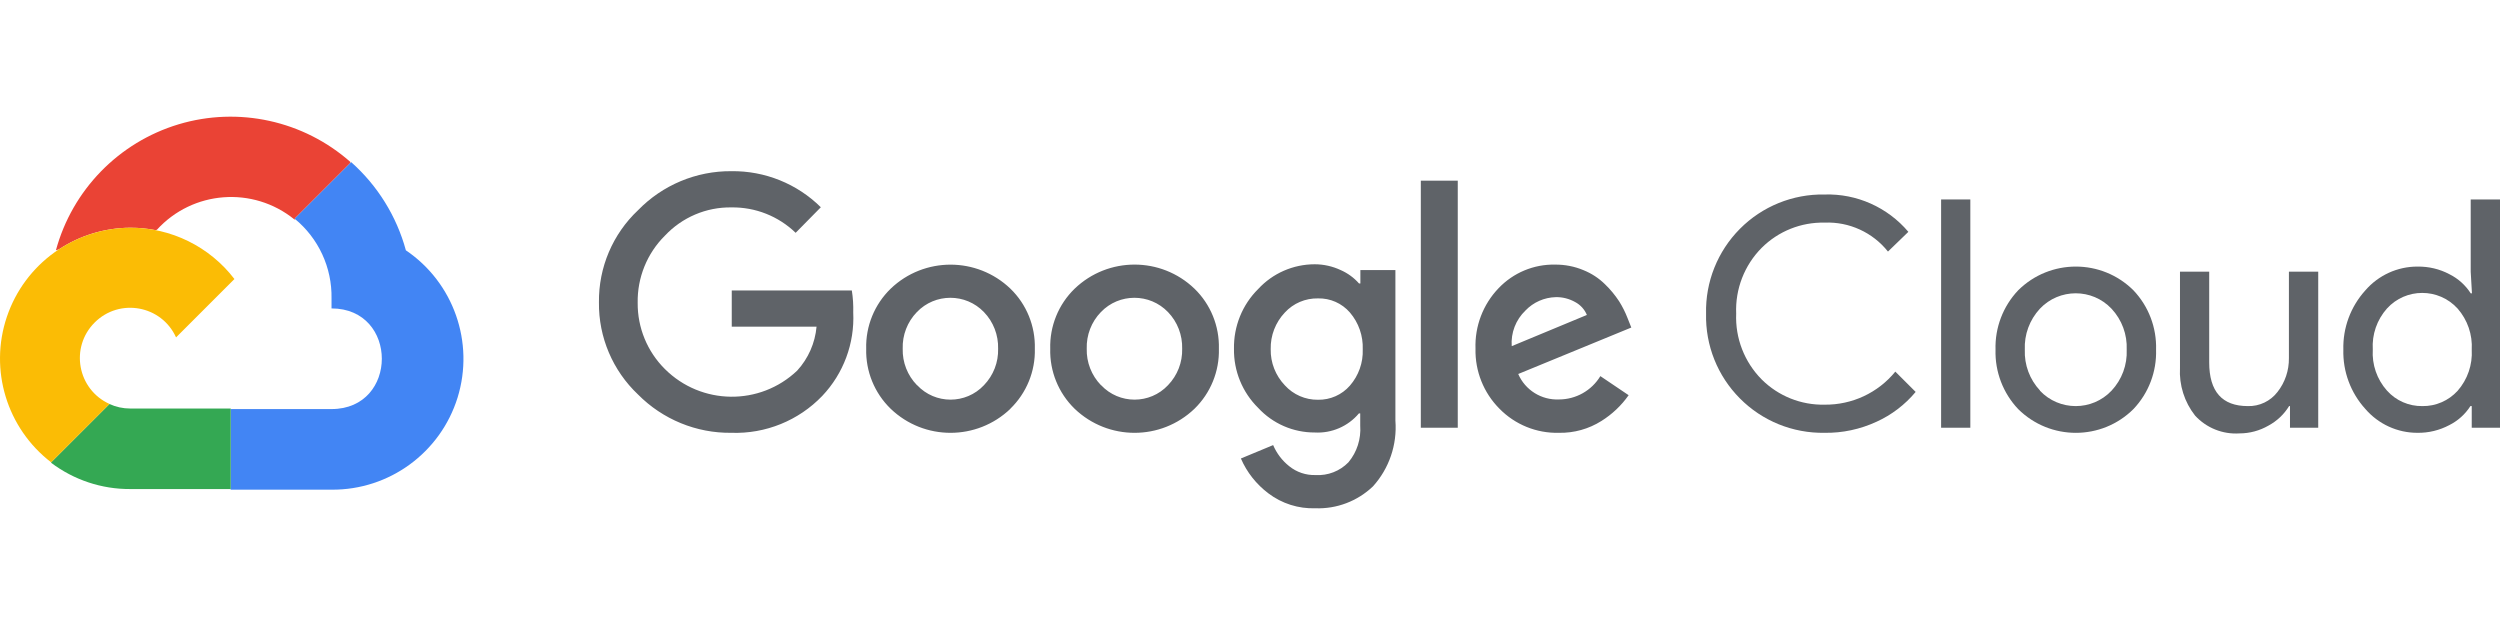 <?xml version="1.0" encoding="utf-8"?>
<!-- Generator: Adobe Illustrator 24.0.1, SVG Export Plug-In . SVG Version: 6.00 Build 0)  -->
<svg version="1.1" id="Layer_1" xmlns="http://www.w3.org/2000/svg" xmlns:xlink="http://www.w3.org/1999/xlink" x="0px" y="0px" width="200px" height="50px" 
	 viewBox="0 0 180 28.199" enable-background="new 0 0 180 28.199" xml:space="preserve">
<g>
	<path fill="#EA4335" d="M21.172,7.397h0.106l-0.064-0.053l4.009-4.009l0.008-0.072c-3.375-2.98-8.057-4.007-12.37-2.714
		C8.547,1.848,5.207,5.276,4.025,9.622c0.07-0.028,0.142-0.052,0.215-0.07C5.729,8.571,7.5,8.008,9.369,7.995
		c0.622-0.002,1.238,0.058,1.838,0.175c0.031-0.018,0.06-0.027,0.085-0.022c2.582-2.836,6.922-3.164,9.901-0.751H21.172
		L21.172,7.397z"/>
	<path fill="#4285F4" d="M29.223,9.622c-0.668-2.453-2.036-4.658-3.938-6.348l-4.071,4.071c1.718,1.405,2.697,3.518,2.656,5.74
		v0.721c4.829,0,4.829,7.246,0,7.246h-7.246l-0.011,0.012v5.75h-0.03l0.042,0.042h7.246c4.156,0.032,7.839-2.661,9.075-6.63
		C34.174,16.258,32.662,11.949,29.223,9.622L29.223,9.622z"/>
	<path fill="#34A853" d="M9.369,26.811h7.244v-5.798H9.369c-0.512,0-1.022-0.11-1.488-0.325l-4.19,4.188L3.681,24.92
		C5.319,26.154,7.317,26.822,9.369,26.811L9.369,26.811z"/>
	<path fill="#FBBC05" d="M9.369,7.995c-4.023,0.027-7.59,2.603-8.874,6.414c-1.288,3.816-0.004,8.025,3.186,10.478l4.204-4.202
		c-2.311-1.045-2.864-4.071-1.071-5.863c1.791-1.791,4.817-1.24,5.862,1.07l4.203-4.202C15.092,9.352,12.309,7.985,9.369,7.995
		L9.369,7.995z"/>
	<path fill="#5F6368" d="M52.661,22.762c-2.524,0.031-4.946-0.965-6.721-2.756c-1.824-1.723-2.847-4.129-2.816-6.636
		c-0.031-2.513,0.992-4.919,2.816-6.636c1.764-1.813,4.191-2.83,6.721-2.809c2.406-0.031,4.727,0.901,6.439,2.597l-1.813,1.84
		c-1.24-1.198-2.905-1.856-4.627-1.829c-1.813-0.027-3.547,0.715-4.787,2.035c-1.282,1.272-1.992,3.021-1.96,4.833
		c-0.016,1.787,0.689,3.508,1.96,4.77c2.624,2.614,6.848,2.661,9.525,0.112c0.801-0.875,1.288-1.988,1.394-3.164h-6.106v-2.608
		h8.645c0.085,0.525,0.116,1.059,0.102,1.59c0.106,2.221-0.7,4.393-2.232,6.006C57.5,21.881,55.12,22.846,52.661,22.762
		L52.661,22.762z M72.748,21.033c-2.41,2.307-6.211,2.307-8.617,0c-1.171-1.134-1.808-2.703-1.765-4.325
		c-0.043-1.627,0.599-3.196,1.765-4.325c2.406-2.305,6.207-2.305,8.617,0c1.167,1.129,1.803,2.699,1.76,4.325
		c0.043,1.622-0.598,3.19-1.769,4.325H72.748L72.748,21.033z M66.033,19.332c1.299,1.389,3.51,1.389,4.813,0
		c0.679-0.705,1.045-1.647,1.018-2.623c0.027-0.981-0.339-1.935-1.018-2.638c-1.32-1.374-3.519-1.374-4.833,0
		c-0.683,0.704-1.05,1.657-1.018,2.638c-0.027,0.976,0.345,1.924,1.028,2.623H66.033L66.033,19.332z M86,21.033
		c-2.411,2.307-6.212,2.307-8.623,0c-1.167-1.134-1.803-2.703-1.76-4.325c-0.043-1.627,0.593-3.196,1.76-4.325
		c2.411-2.311,6.212-2.311,8.623,0c1.166,1.129,1.802,2.699,1.76,4.325C87.802,18.331,87.165,19.899,86,21.033L86,21.033z
		 M79.279,19.332c1.304,1.389,3.515,1.389,4.819,0c0.679-0.705,1.043-1.647,1.018-2.623c0.026-0.981-0.339-1.935-1.018-2.638
		c-1.32-1.374-3.52-1.374-4.835,0c-0.684,0.704-1.048,1.657-1.018,2.638c-0.025,0.976,0.345,1.924,1.024,2.623H79.279L79.279,19.332
		z M94.708,28.195c-1.219,0.042-2.417-0.339-3.387-1.076c-0.865-0.653-1.548-1.516-1.977-2.508l2.322-0.965
		c0.254,0.594,0.646,1.113,1.151,1.515c0.535,0.436,1.213,0.664,1.902,0.642c0.886,0.053,1.75-0.281,2.369-0.918
		c0.615-0.737,0.917-1.685,0.848-2.644v-0.875h-0.095c-0.784,0.933-1.967,1.442-3.181,1.373c-1.548,0.005-3.022-0.637-4.071-1.771
		c-1.14-1.124-1.77-2.665-1.743-4.261c-0.027-1.612,0.598-3.164,1.743-4.298c1.044-1.134,2.523-1.782,4.071-1.782
		c0.646,0,1.283,0.144,1.872,0.419c0.503,0.222,0.958,0.551,1.319,0.965h0.096v-0.965h2.522v10.839
		c0.133,1.734-0.45,3.445-1.616,4.734C97.739,27.681,96.245,28.253,94.708,28.195L94.708,28.195z M94.894,20.382
		c0.88,0.016,1.722-0.355,2.3-1.018c0.626-0.72,0.959-1.654,0.923-2.608c0.036-0.97-0.292-1.919-0.923-2.655
		c-0.578-0.668-1.42-1.039-2.3-1.017c-0.906-0.016-1.771,0.35-2.385,1.017c-0.673,0.71-1.04,1.659-1.018,2.634
		c-0.022,0.97,0.35,1.909,1.018,2.608C93.118,20.015,93.988,20.393,94.894,20.382L94.894,20.382z M104.959,22.396h-2.66V4.608h2.66
		V22.396L104.959,22.396z M112.241,22.762c-1.606,0.042-3.158-0.589-4.282-1.738c-1.14-1.145-1.76-2.704-1.723-4.315
		c-0.058-1.621,0.541-3.191,1.66-4.357c1.059-1.113,2.538-1.733,4.071-1.701c0.698-0.005,1.393,0.128,2.036,0.397
		c0.582,0.233,1.112,0.579,1.557,1.018c0.387,0.371,0.726,0.785,1.018,1.229c0.239,0.382,0.44,0.779,0.6,1.193l0.276,0.694
		l-8.142,3.345c0.503,1.16,1.668,1.886,2.93,1.833c1.219,0,2.353-0.635,2.984-1.68l2.036,1.373c-0.52,0.742-1.187,1.372-1.955,1.854
		C114.388,22.487,113.329,22.783,112.241,22.762L112.241,22.762z M108.844,16.523l5.411-2.247c-0.164-0.397-0.461-0.725-0.842-0.928
		c-0.423-0.238-0.907-0.365-1.394-0.354c-0.827,0.02-1.617,0.365-2.188,0.965C109.135,14.626,108.774,15.564,108.844,16.523
		L108.844,16.523z"/>
	<path fill="#5F6368" d="M131.365,22.762c-2.285,0.037-4.484-0.854-6.091-2.475c-1.611-1.617-2.491-3.822-2.437-6.106
		c-0.054-2.279,0.826-4.484,2.437-6.106c1.606-1.617,3.806-2.513,6.091-2.471c2.316-0.074,4.536,0.917,6.037,2.688l-1.468,1.42
		c-1.098-1.379-2.794-2.157-4.559-2.084c-1.696-0.037-3.329,0.616-4.531,1.812c-1.246,1.251-1.914,2.974-1.839,4.74
		c-0.075,1.769,0.594,3.487,1.839,4.743c1.202,1.197,2.834,1.849,4.531,1.813c1.973,0.02,3.844-0.853,5.088-2.38l1.464,1.462
		c-0.764,0.917-1.729,1.654-2.816,2.147C133.935,22.507,132.659,22.783,131.365,22.762L131.365,22.762z"/>
	<polygon fill="#5F6368" points="139.76,22.396 141.864,22.396 141.864,5.96 139.76,5.96 139.76,22.396 	"/>
	<path fill="#5F6368" d="M145.305,12.505c2.3-2.283,6.011-2.283,8.305,0c1.092,1.151,1.675,2.688,1.627,4.273
		c0.049,1.585-0.534,3.121-1.627,4.272c-2.294,2.285-6.005,2.285-8.305,0c-1.087-1.151-1.674-2.687-1.627-4.272
		C143.63,15.193,144.218,13.656,145.305,12.505L145.305,12.505z M146.873,19.729c1.4,1.479,3.758,1.479,5.157,0
		c0.748-0.799,1.14-1.86,1.092-2.951c0.047-1.092-0.345-2.152-1.092-2.952c-1.399-1.479-3.757-1.479-5.157,0
		c-0.742,0.801-1.134,1.86-1.086,2.952c-0.043,1.086,0.349,2.147,1.096,2.942L146.873,19.729L146.873,19.729z"/>
	<path fill="#5F6368" d="M166.914,22.396h-2.035v-1.558h-0.064c-0.361,0.593-0.876,1.076-1.485,1.405
		c-0.635,0.366-1.357,0.561-2.088,0.561c-1.203,0.08-2.38-0.392-3.196-1.282c-0.769-0.976-1.156-2.2-1.087-3.44V11.16h2.104v6.535
		c0,2.093,0.927,3.143,2.777,3.143c0.837,0.026,1.632-0.355,2.141-1.018c0.545-0.694,0.832-1.553,0.821-2.433V11.16h2.11V22.396
		L166.914,22.396z"/>
	<path fill="#5F6368" d="M174.063,22.762c-1.446,0.006-2.82-0.626-3.762-1.723c-1.054-1.161-1.622-2.692-1.58-4.261
		c-0.042-1.575,0.526-3.101,1.58-4.267c0.943-1.093,2.316-1.722,3.762-1.718c0.801-0.009,1.596,0.175,2.301,0.553
		c0.626,0.312,1.149,0.784,1.527,1.372h0.09l-0.09-1.558v-5.2H180v16.436h-2.035v-1.558h-0.095c-0.376,0.588-0.901,1.06-1.527,1.373
		C175.643,22.581,174.859,22.773,174.063,22.762L174.063,22.762z M174.413,20.838c0.959,0.016,1.882-0.386,2.534-1.098
		c0.716-0.816,1.081-1.881,1.018-2.962c0.063-1.081-0.302-2.146-1.018-2.963c-1.367-1.5-3.726-1.5-5.088,0
		c-0.721,0.811-1.086,1.871-1.018,2.952c-0.068,1.082,0.297,2.142,1.018,2.953C172.506,20.446,173.438,20.854,174.413,20.838
		L174.413,20.838z"/>
</g>
</svg>
